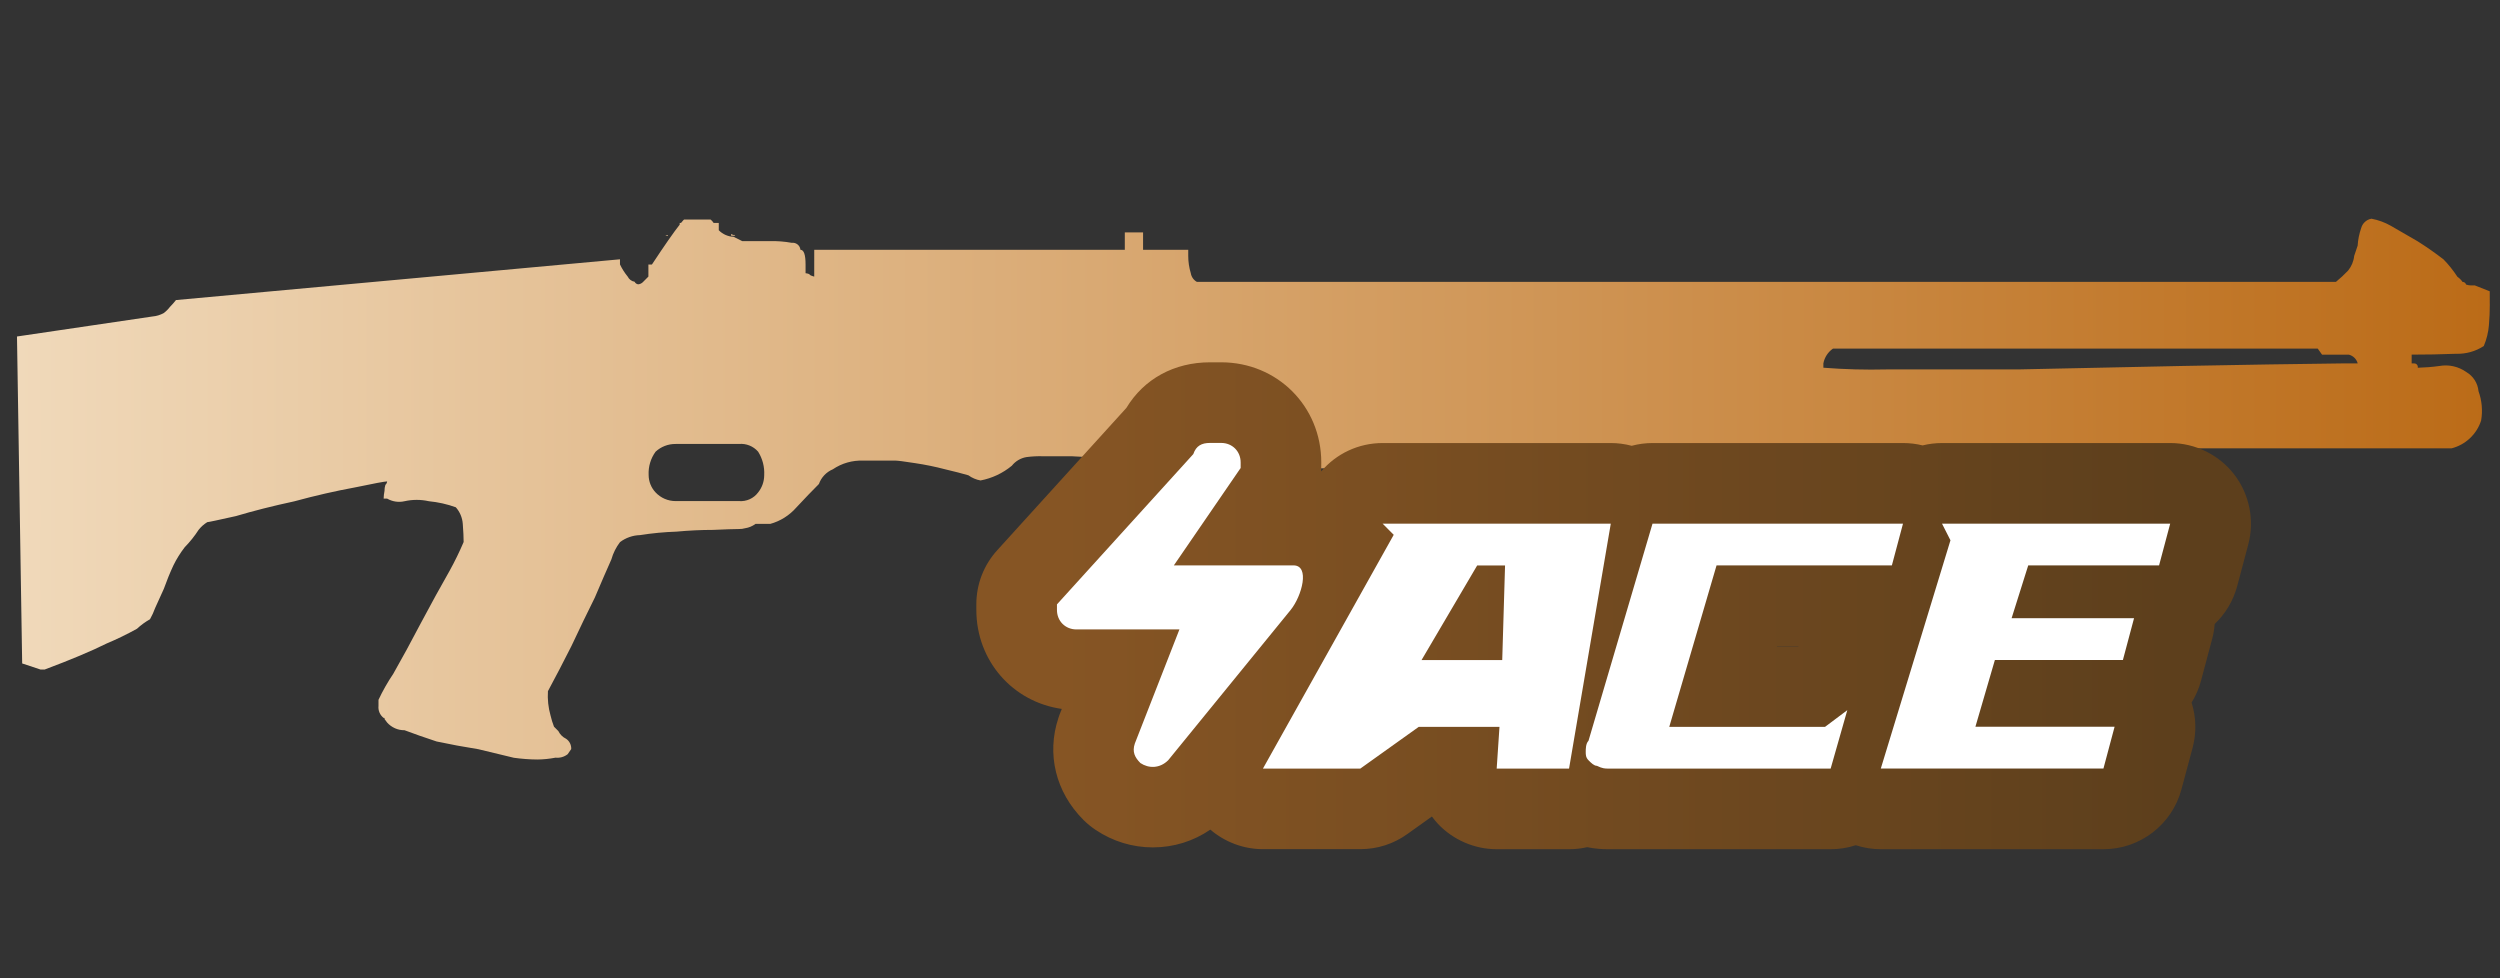 <?xml version="1.0" encoding="utf-8"?>
<!-- Generator: Adobe Illustrator 16.0.0, SVG Export Plug-In . SVG Version: 6.00 Build 0)  -->
<!DOCTYPE svg PUBLIC "-//W3C//DTD SVG 1.1//EN" "http://www.w3.org/Graphics/SVG/1.1/DTD/svg11.dtd">
<svg version="1.1" id="case1" xmlns="http://www.w3.org/2000/svg" xmlns:xlink="http://www.w3.org/1999/xlink" x="0px" y="0px"
	 width="92px" height="36px" viewBox="0 0 92 36" enable-background="new 0 0 92 36" xml:space="preserve">

<rect x="0" y="0" width="92" height="36" fill="#333333" stroke="none"/>

<linearGradient id="xm1014_1_" gradientUnits="userSpaceOnUse" x1="0.625" y1="18" x2="91.625" y2="18">
	<stop  offset="2.300000e-007" style="stop-color:#F0D9BA"/>
	<stop  offset="1" style="stop-color:#BB6B17"/>
</linearGradient>
<path id="xm1014" fill="url(#xm1014_1_)" d="M91.625,11.202c0,0.255-0.011,0.51-0.033,0.767c-0.021,0.263-0.085,0.521-0.189,0.765
	c-0.303,0.198-0.66,0.297-1.023,0.285c-0.556,0.021-1.099,0.032-1.631,0.031v0.323h0.095c0.071-0.001,0.131,0.056,0.133,0.127
	c0,0.011-0.002,0.022-0.004,0.033c0.267-0.007,0.533-0.028,0.798-0.065c0.347-0.062,0.704,0.019,0.991,0.224
	c0.253,0.148,0.42,0.41,0.447,0.702c0.126,0.348,0.159,0.721,0.096,1.084c-0.164,0.504-0.574,0.89-1.088,1.021H67.453
	c-0.385,0.076-0.761,0.194-1.12,0.353c-0.927,0.245-1.885,0.353-2.844,0.319h-6.878c-1.364,0.042-2.771,0.063-4.221,0.063h-6.97
	c-0.46,0.025-0.921,0.004-1.376-0.063c-0.236-0.101-0.482-0.176-0.735-0.223h-1.918c-0.248-0.077-0.507-0.109-0.767-0.095
	c-0.379-0.021-0.778-0.043-1.183-0.063h-1.056c-0.203-0.006-0.405,0.004-0.607,0.03c-0.214,0.035-0.408,0.149-0.543,0.319
	c-0.332,0.275-0.729,0.461-1.151,0.542c-0.162-0.029-0.314-0.094-0.447-0.19c-0.214-0.063-0.501-0.137-0.864-0.223
	c-0.358-0.094-0.721-0.168-1.088-0.223c-0.404-0.063-0.649-0.095-0.735-0.095h-1.183c-0.398-0.015-0.79,0.097-1.119,0.32
	c-0.239,0.101-0.425,0.297-0.512,0.541c-0.234,0.235-0.512,0.522-0.83,0.864c-0.254,0.291-0.587,0.501-0.959,0.604h-0.544
	c-0.113,0.084-0.245,0.14-0.384,0.16c-0.073,0.021-0.148,0.031-0.224,0.029c-0.189,0-0.51,0.013-0.959,0.032
	c-0.426,0-0.874,0.021-1.341,0.064c-0.45,0.015-0.898,0.058-1.342,0.128c-0.266,0.007-0.522,0.097-0.735,0.256
	c-0.146,0.19-0.254,0.407-0.319,0.637c-0.172,0.383-0.374,0.854-0.609,1.405c-0.276,0.553-0.563,1.149-0.862,1.786
	c-0.3,0.595-0.588,1.147-0.864,1.659c-0.019,0.3,0.013,0.602,0.095,0.892c0.033,0.142,0.076,0.28,0.128,0.415l0.16,0.161
	c0.061,0.124,0.16,0.224,0.284,0.283c0.125,0.085,0.198,0.228,0.19,0.38l-0.13,0.188c-0.127,0.101-0.288,0.145-0.447,0.128
	c-0.221,0.043-0.445,0.066-0.67,0.068c-0.289-0.002-0.578-0.024-0.864-0.064c-0.359-0.084-0.794-0.189-1.305-0.315
	c-0.533-0.085-1.044-0.179-1.536-0.284c-0.447-0.148-0.841-0.284-1.183-0.415c-0.244,0.004-0.478-0.101-0.64-0.283l-0.095-0.128
	V26.42h-0.033c-0.136-0.105-0.208-0.273-0.189-0.446v-0.222c0.157-0.333,0.339-0.653,0.544-0.957
	c0.316-0.554,0.657-1.182,1.023-1.881c0.363-0.683,0.714-1.32,1.054-1.917c0.188-0.341,0.359-0.692,0.512-1.051
	c0-0.172-0.011-0.396-0.032-0.673c-0.017-0.224-0.107-0.437-0.256-0.605c-0.32-0.116-0.653-0.19-0.992-0.223
	c-0.294-0.066-0.6-0.066-0.895,0c-0.217,0.05-0.446,0.016-0.64-0.096h-0.129c0.002-0.095,0.013-0.19,0.032-0.284
	c-0.002-0.075,0.01-0.15,0.033-0.223c0.037-0.032,0.06-0.078,0.063-0.126c-0.084,0-0.479,0.074-1.183,0.221
	c-0.703,0.129-1.449,0.298-2.238,0.513c-0.788,0.17-1.502,0.351-2.142,0.542c-0.664,0.148-1.011,0.223-1.055,0.223
	c-0.123,0.075-0.231,0.172-0.32,0.285c-0.148,0.229-0.319,0.443-0.511,0.639c-0.161,0.209-0.301,0.433-0.417,0.67
	c-0.128,0.275-0.245,0.563-0.351,0.861c-0.128,0.277-0.235,0.513-0.319,0.703c-0.051,0.143-0.115,0.281-0.19,0.415
	c-0.173,0.098-0.334,0.215-0.479,0.35c-0.363,0.202-0.736,0.383-1.119,0.544c-0.554,0.276-1.312,0.595-2.275,0.956H1.489
	l-0.673-0.223L0.625,12.383l4.989-0.737c0.145-0.012,0.286-0.055,0.414-0.127c0.084-0.063,0.16-0.138,0.224-0.223
	c0.08-0.08,0.154-0.165,0.224-0.254l16.339-1.5v0.189c0.076,0.16,0.172,0.31,0.284,0.447c0.049,0.101,0.144,0.172,0.254,0.19
	c0.025,0.051,0.073,0.086,0.129,0.095c0.074-0.005,0.142-0.04,0.19-0.095l0.189-0.19V9.735h0.129
	c0.467-0.708,0.808-1.197,1.023-1.468V8.203h0.049c0.028-0.036,0.055-0.069,0.081-0.095c0.008-0.012,0.019-0.022,0.031-0.03h0.975
	c0.044,0.035,0.082,0.078,0.112,0.125h0.19v0.27c0.144,0.147,0.338,0.233,0.543,0.241l0.319,0.159h1.024
	c0.268-0.006,0.536,0.015,0.8,0.063c0.155-0.02,0.298,0.09,0.318,0.246c0,0.004,0,0.007,0.001,0.01c0.126,0,0.189,0.178,0.189,0.542
	v0.32c0.044,0.005,0.087,0.015,0.129,0.03c0.023,0.032,0.057,0.055,0.095,0.065l0.095,0.031V9.193h11.429v-0.64h0.672v0.64h1.662
	v0.223c0,0.216,0.032,0.431,0.094,0.638c0.022,0.135,0.104,0.252,0.223,0.319h41.919c0.158-0.129,0.306-0.268,0.446-0.414
	c0.126-0.155,0.205-0.343,0.225-0.541l0.128-0.38c0.013-0.217,0.056-0.433,0.128-0.639c0.047-0.181,0.195-0.319,0.38-0.351
	c0.246,0.047,0.484,0.133,0.702,0.255c0.299,0.171,0.629,0.363,0.993,0.574c0.33,0.207,0.649,0.431,0.958,0.67
	c0.191,0.196,0.361,0.41,0.511,0.64c0.075,0.05,0.139,0.115,0.189,0.189c0.06-0.003,0.113,0.037,0.128,0.095
	c0.052,0.019,0.105,0.029,0.16,0.031h0.16l0.552,0.218V11.202L91.625,11.202z M86.444,13.053h-0.991l-0.16-0.224h-17.84
	c-0.185,0.128-0.311,0.323-0.353,0.543v0.16c0.776,0.061,1.556,0.082,2.334,0.063h4.83c1.918-0.043,3.941-0.086,6.073-0.128
	c2.195-0.042,4.188-0.074,5.979-0.095h0.447C86.722,13.216,86.6,13.095,86.444,13.053L86.444,13.053z M26.908,8.613
	c0.025,0.002,0.047,0.014,0.063,0.032h0.063c0,0.017,0.012,0.03,0.028,0.03c0.001,0,0.003,0,0.004,0h-0.16V8.613z M28.123,17.483
	c0.016-0.303-0.062-0.604-0.224-0.861c-0.175-0.202-0.437-0.308-0.703-0.284h-2.334c-0.273-0.003-0.536,0.099-0.736,0.284
	c-0.182,0.249-0.272,0.553-0.256,0.861c0.001,0.237,0.093,0.466,0.256,0.639c0.191,0.203,0.457,0.318,0.736,0.318h2.334
	c0.273,0.022,0.54-0.098,0.703-0.318c0.145-0.181,0.223-0.404,0.224-0.635V17.483z M24.478,8.682
	c0.024-0.001,0.048-0.012,0.064-0.03h0.033v0.03H24.48H24.478z"/>
<linearGradient id="shape2_2_" gradientUnits="userSpaceOnUse" x1="454.728" y1="-264.951" x2="413.946" y2="-264.951" gradientTransform="matrix(1 0 0 -1 -374.96 -242.66)">
	<stop  offset="2.300000e-007" style="stop-color:#5D3F1C"/>
	<stop  offset="1" style="stop-color:#865524"/>
</linearGradient>
<path id="shape2_1_" fill="url(#shape2_2_)" d="M69.214,31.251c-0.313,0-0.625-0.05-0.923-0.147
	c-0.297,0.099-0.608,0.147-0.921,0.147h-8.193c-0.185,0-0.447-0.009-0.77-0.075c-0.217,0.051-0.439,0.075-0.664,0.075h-2.664
	c-0.816,0-1.605-0.342-2.166-0.937c-0.078-0.086-0.15-0.174-0.219-0.267l-0.91,0.65c-0.503,0.36-1.1,0.552-1.725,0.552h-3.584
	c-0.717,0-1.402-0.264-1.935-0.719c-0.616,0.424-1.35,0.654-2.114,0.654c-0.75,0-1.478-0.222-2.104-0.642
	c-0.164-0.11-0.315-0.233-0.452-0.37c-1.021-1.021-1.363-2.423-0.92-3.753l0.044-0.128l0.08-0.203
	c-1.801-0.254-3.145-1.765-3.145-3.646V22.24c0-0.741,0.274-1.45,0.773-1.996l4.748-5.232c0.646-1.069,1.762-1.679,3.079-1.679h0.41
	c2.065,0,3.684,1.618,3.684,3.684c0,0-0.001,0.289-0.003,0.331c0.555-0.653,1.372-1.044,2.26-1.044h8.398
	c0.261,0,0.518,0.034,0.768,0.101c0.25-0.067,0.508-0.101,0.771-0.101h9.218c0.243,0,0.482,0.029,0.717,0.087
	c0.233-0.058,0.475-0.087,0.719-0.087h8.396c0.917,0,1.797,0.433,2.354,1.159c0.56,0.726,0.752,1.689,0.515,2.573l-0.407,1.532
	c-0.146,0.541-0.433,1.02-0.829,1.395c-0.014,0.188-0.045,0.372-0.094,0.555l-0.41,1.537c-0.075,0.282-0.192,0.551-0.346,0.799
	c0.168,0.532,0.185,1.109,0.04,1.656l-0.413,1.539c-0.347,1.297-1.524,2.202-2.866,2.202H69.214z M66.175,23.782l0.013-0.009h-0.794
	l-0.002,0.009H66.175z"/>
<path id="ACE" fill="#FFFFFF" d="M43.403,23.163h-3.79c-0.409,0-0.717-0.308-0.717-0.718c0-0.104,0-0.104,0-0.204l5.018-5.531
	c0.103-0.307,0.31-0.41,0.615-0.41h0.41c0.409,0,0.717,0.308,0.717,0.717c0,0.102,0,0.205,0,0.205l-2.458,3.584h4.402
	c0.615,0,0.31,1.127-0.103,1.639l-4.507,5.531c-0.309,0.308-0.717,0.308-1.023,0.104c-0.205-0.206-0.309-0.41-0.205-0.719
	L43.403,23.163L43.403,23.163L43.403,23.163z M50.88,19.271l0.409,0.41l-4.813,8.603h3.584l2.15-1.536h2.971l-0.103,1.536h2.663
	l1.536-9.013H50.88L50.88,19.271z M55.386,20.809l-0.104,3.482h-2.97l2.048-3.482H55.386L55.386,20.809z M59.177,28.284h8.191
	l0.613-2.15l-0.819,0.614h-5.733l1.74-5.941h6.452l0.409-1.535h-9.218l-2.355,7.988c-0.102,0.104-0.102,0.309-0.102,0.409
	c0,0.103,0,0.205,0.103,0.31c0.102,0.103,0.205,0.203,0.307,0.203C58.97,28.284,59.074,28.284,59.177,28.284L59.177,28.284
	L59.177,28.284z M71.466,19.271l0.311,0.612l-2.563,8.398h8.193l0.41-1.536h-5.122l0.717-2.458h4.711l0.41-1.537h-4.506l0.612-1.944
	h4.815l0.409-1.535H71.466L71.466,19.271z"/>
</svg>
